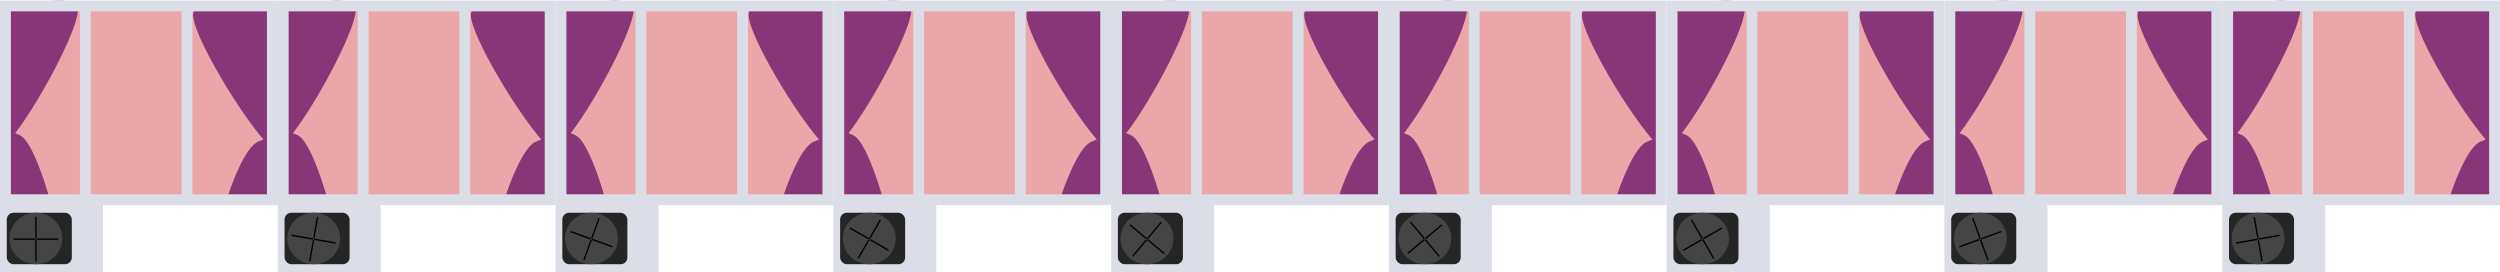 <svg width="1845" height="201" viewBox="0 0 1845 201" fill="none" xmlns="http://www.w3.org/2000/svg">
<rect x="5" y="4.389" width="198" height="143" fill="#EBA6A9"/>
<path d="M8 144.437V5.393C25.487 3.257 52.528 -3.322 56.622 5.393C60.717 14.107 30.605 72.459 10.559 98.302C8.427 97.448 6.209 96.636 14.398 100.225C22.587 103.813 32.311 132.903 36.15 147L8 144.437Z" fill="#883677" stroke="#883677"/>
<path d="M198 149.791V8.842C178.372 6.676 148.02 0.008 143.424 8.842C138.828 17.675 172.627 76.826 195.128 103.024C197.521 102.158 200.011 101.335 190.819 104.973C181.627 108.61 171.309 135.501 167 149.791H198Z" fill="#883677" stroke="#883677"/>
<path d="M4 147.389V4.389H201V147.389H4Z" stroke="#DBDDE7" stroke-width="8"/>
<path d="M63 5.389V144.389M138 5.389V144.389" stroke="#DBDDE7" stroke-width="8"/>
<rect y="151" width="76" height="50" fill="#DBDDE7"/>
<rect x="5" y="157" width="48" height="38" rx="5" fill="#252525"/>
<ellipse cx="26.5" cy="176" rx="19.5" ry="19" fill="#454545"/>
<line x1="26.5" y1="160" x2="26.5" y2="176" stroke="black"/>
<line x1="26.5" y1="177" x2="26.5" y2="193" stroke="black"/>
<line x1="43" y1="176.5" x2="27" y2="176.5" stroke="black"/>
<line x1="26" y1="176.5" x2="10" y2="176.5" stroke="black"/>
<rect x="210" y="4.389" width="198" height="143" fill="#EBA6A9"/>
<path d="M213 144.437V5.393C230.487 3.257 257.528 -3.322 261.622 5.393C265.717 14.107 235.605 72.459 215.559 98.302C213.427 97.448 211.209 96.636 219.398 100.225C227.587 103.813 237.311 132.903 241.15 147L213 144.437Z" fill="#883677" stroke="#883677"/>
<path d="M403 149.791V8.842C383.372 6.676 353.02 0.008 348.424 8.842C343.828 17.675 377.627 76.826 400.128 103.024C402.521 102.158 405.011 101.335 395.819 104.973C386.627 108.61 376.309 135.501 372 149.791H403Z" fill="#883677" stroke="#883677"/>
<path d="M209 147.389V4.389H406V147.389H209Z" stroke="#DBDDE7" stroke-width="8"/>
<path d="M268 5.389V144.389M343 5.389V144.389" stroke="#DBDDE7" stroke-width="8"/>
<rect x="205" y="151" width="76" height="50" fill="#DBDDE7"/>
<rect x="210" y="157" width="48" height="38" rx="5" fill="#252525"/>
<ellipse cx="231.5" cy="176" rx="19.5" ry="19" fill="#454545"/>
<line x1="234.365" y1="160.25" x2="231.587" y2="176.007" stroke="black"/>
<line x1="231.413" y1="176.992" x2="228.635" y2="192.749" stroke="black"/>
<line x1="247.749" y1="179.365" x2="231.992" y2="176.587" stroke="black"/>
<line x1="231.008" y1="176.413" x2="215.251" y2="173.634" stroke="black"/>
<rect x="415" y="4.389" width="198" height="143" fill="#EBA6A9"/>
<path d="M418 144.437V5.393C435.487 3.257 462.528 -3.322 466.622 5.393C470.717 14.107 440.605 72.459 420.559 98.302C418.427 97.448 416.209 96.636 424.398 100.225C432.587 103.813 442.311 132.903 446.15 147L418 144.437Z" fill="#883677" stroke="#883677"/>
<path d="M608 149.791V8.842C588.372 6.676 558.02 0.008 553.424 8.842C548.828 17.675 582.627 76.826 605.128 103.024C607.521 102.158 610.011 101.335 600.819 104.973C591.627 108.61 581.309 135.501 577 149.791H608Z" fill="#883677" stroke="#883677"/>
<path d="M414 147.389V4.389H611V147.389H414Z" stroke="#DBDDE7" stroke-width="8"/>
<path d="M473 5.389V144.389M548 5.389V144.389" stroke="#DBDDE7" stroke-width="8"/>
<rect x="410" y="151" width="76" height="50" fill="#DBDDE7"/>
<rect x="415" y="157" width="48" height="38" rx="5" fill="#252525"/>
<ellipse cx="436.5" cy="176" rx="19.5" ry="19" fill="#454545"/>
<line x1="442.143" y1="160.995" x2="436.671" y2="176.03" stroke="black"/>
<line x1="436.329" y1="176.97" x2="430.857" y2="192.005" stroke="black"/>
<line x1="452.005" y1="182.143" x2="436.97" y2="176.671" stroke="black"/>
<line x1="436.03" y1="176.329" x2="420.995" y2="170.856" stroke="black"/>
<rect x="620" y="4.389" width="198" height="143" fill="#EBA6A9"/>
<path d="M623 144.437V5.393C640.487 3.257 667.528 -3.322 671.622 5.393C675.717 14.107 645.605 72.459 625.559 98.302C623.427 97.448 621.209 96.636 629.398 100.225C637.587 103.813 647.311 132.903 651.15 147L623 144.437Z" fill="#883677" stroke="#883677"/>
<path d="M813 149.791V8.842C793.372 6.676 763.02 0.008 758.424 8.842C753.828 17.675 787.627 76.826 810.128 103.024C812.521 102.158 815.011 101.335 805.819 104.973C796.627 108.61 786.309 135.501 782 149.791H813Z" fill="#883677" stroke="#883677"/>
<path d="M619 147.389V4.389H816V147.389H619Z" stroke="#DBDDE7" stroke-width="8"/>
<path d="M678 5.389V144.389M753 5.389V144.389" stroke="#DBDDE7" stroke-width="8"/>
<rect x="615" y="151" width="76" height="50" fill="#DBDDE7"/>
<rect x="620" y="157" width="48" height="38" rx="5" fill="#252525"/>
<ellipse cx="641.5" cy="176" rx="19.5" ry="19" fill="#454545"/>
<line x1="649.75" y1="162.21" x2="641.75" y2="176.067" stroke="black"/>
<line x1="641.25" y1="176.933" x2="633.25" y2="190.79" stroke="black"/>
<line x1="655.789" y1="184.75" x2="641.933" y2="176.75" stroke="black"/>
<line x1="641.067" y1="176.25" x2="627.211" y2="168.25" stroke="black"/>
<rect x="825" y="4.389" width="198" height="143" fill="#EBA6A9"/>
<path d="M828 144.437V5.393C845.487 3.257 872.528 -3.322 876.622 5.393C880.717 14.107 850.605 72.459 830.559 98.302C828.427 97.448 826.209 96.636 834.398 100.225C842.587 103.813 852.311 132.903 856.15 147L828 144.437Z" fill="#883677" stroke="#883677"/>
<path d="M1018 149.791V8.842C998.372 6.676 968.02 0.008 963.424 8.842C958.828 17.675 992.627 76.826 1015.13 103.024C1017.52 102.158 1020.01 101.335 1010.82 104.973C1001.63 108.61 991.309 135.501 987 149.791H1018Z" fill="#883677" stroke="#883677"/>
<path d="M824 147.389V4.389H1021V147.389H824Z" stroke="#DBDDE7" stroke-width="8"/>
<path d="M883 5.389V144.389M958 5.389V144.389" stroke="#DBDDE7" stroke-width="8"/>
<rect x="820" y="151" width="76" height="50" fill="#DBDDE7"/>
<rect x="825" y="157" width="48" height="38" rx="5" fill="#252525"/>
<ellipse cx="846.5" cy="176" rx="19.5" ry="19" fill="#454545"/>
<line x1="857.106" y1="163.86" x2="846.821" y2="176.117" stroke="black"/>
<line x1="846.179" y1="176.882" x2="835.894" y2="189.139" stroke="black"/>
<line x1="859.14" y1="187.106" x2="846.883" y2="176.821" stroke="black"/>
<line x1="846.117" y1="176.178" x2="833.86" y2="165.894" stroke="black"/>
<rect x="1030" y="4.389" width="198" height="143" fill="#EBA6A9"/>
<path d="M1033 144.437V5.393C1050.49 3.257 1077.53 -3.322 1081.62 5.393C1085.72 14.107 1055.61 72.459 1035.56 98.302C1033.43 97.448 1031.21 96.636 1039.4 100.225C1047.59 103.813 1057.31 132.903 1061.15 147L1033 144.437Z" fill="#883677" stroke="#883677"/>
<path d="M1223 149.791V8.842C1203.37 6.676 1173.02 0.008 1168.42 8.842C1163.83 17.675 1197.63 76.826 1220.13 103.024C1222.52 102.158 1225.01 101.335 1215.82 104.973C1206.63 108.61 1196.31 135.501 1192 149.791H1223Z" fill="#883677" stroke="#883677"/>
<path d="M1029 147.389V4.389H1226V147.389H1029Z" stroke="#DBDDE7" stroke-width="8"/>
<path d="M1088 5.389V144.389M1163 5.389V144.389" stroke="#DBDDE7" stroke-width="8"/>
<rect x="1025" y="151" width="76" height="50" fill="#DBDDE7"/>
<rect x="1030" y="157" width="48" height="38" rx="5" fill="#252525"/>
<ellipse cx="1051.5" cy="176" rx="19.5" ry="19" fill="#454545"/>
<line x1="1064.14" y1="165.894" x2="1051.88" y2="176.178" stroke="black"/>
<line x1="1051.12" y1="176.821" x2="1038.86" y2="187.106" stroke="black"/>
<line x1="1062.11" y1="189.139" x2="1051.82" y2="176.883" stroke="black"/>
<line x1="1051.18" y1="176.117" x2="1040.89" y2="163.86" stroke="black"/>
<rect x="1235" y="4.389" width="198" height="143" fill="#EBA6A9"/>
<path d="M1238 144.437V5.393C1255.49 3.257 1282.53 -3.322 1286.62 5.393C1290.72 14.107 1260.61 72.459 1240.56 98.302C1238.43 97.448 1236.21 96.636 1244.4 100.225C1252.59 103.813 1262.31 132.903 1266.15 147L1238 144.437Z" fill="#883677" stroke="#883677"/>
<path d="M1428 149.791V8.842C1408.37 6.676 1378.02 0.008 1373.42 8.842C1368.83 17.675 1402.63 76.826 1425.13 103.024C1427.52 102.158 1430.01 101.335 1420.82 104.973C1411.63 108.61 1401.31 135.501 1397 149.791H1428Z" fill="#883677" stroke="#883677"/>
<path d="M1234 147.389V4.389H1431V147.389H1234Z" stroke="#DBDDE7" stroke-width="8"/>
<path d="M1293 5.389V144.389M1368 5.389V144.389" stroke="#DBDDE7" stroke-width="8"/>
<rect x="1230" y="151" width="76" height="50" fill="#DBDDE7"/>
<rect x="1235" y="157" width="48" height="38" rx="5" fill="#252525"/>
<ellipse cx="1256.5" cy="176" rx="19.5" ry="19" fill="#454545"/>
<line x1="1270.79" y1="168.25" x2="1256.93" y2="176.25" stroke="black"/>
<line x1="1256.07" y1="176.75" x2="1242.21" y2="184.75" stroke="black"/>
<line x1="1264.75" y1="190.789" x2="1256.75" y2="176.933" stroke="black"/>
<line x1="1256.25" y1="176.067" x2="1248.25" y2="162.21" stroke="black"/>
<rect x="1440" y="4.389" width="198" height="143" fill="#EBA6A9"/>
<path d="M1443 144.437V5.393C1460.49 3.257 1487.53 -3.322 1491.62 5.393C1495.72 14.107 1465.61 72.459 1445.56 98.302C1443.43 97.448 1441.21 96.636 1449.4 100.225C1457.59 103.813 1467.31 132.903 1471.15 147L1443 144.437Z" fill="#883677" stroke="#883677"/>
<path d="M1633 149.791V8.842C1613.37 6.676 1583.02 0.008 1578.42 8.842C1573.83 17.675 1607.63 76.826 1630.13 103.024C1632.52 102.158 1635.01 101.335 1625.82 104.973C1616.63 108.61 1606.31 135.501 1602 149.791H1633Z" fill="#883677" stroke="#883677"/>
<path d="M1439 147.389V4.389H1636V147.389H1439Z" stroke="#DBDDE7" stroke-width="8"/>
<path d="M1498 5.389V144.389M1573 5.389V144.389" stroke="#DBDDE7" stroke-width="8"/>
<rect x="1435" y="151" width="76" height="50" fill="#DBDDE7"/>
<rect x="1440" y="157" width="48" height="38" rx="5" fill="#252525"/>
<ellipse cx="1461.5" cy="176" rx="19.5" ry="19" fill="#454545"/>
<line x1="1477" y1="170.857" x2="1461.97" y2="176.329" stroke="black"/>
<line x1="1461.03" y1="176.671" x2="1446" y2="182.143" stroke="black"/>
<line x1="1467.14" y1="192.005" x2="1461.67" y2="176.97" stroke="black"/>
<line x1="1461.33" y1="176.03" x2="1455.86" y2="160.995" stroke="black"/>
<rect x="1645" y="4.389" width="198" height="143" fill="#EBA6A9"/>
<path d="M1648 144.437V5.393C1665.49 3.257 1692.53 -3.322 1696.62 5.393C1700.72 14.107 1670.61 72.459 1650.56 98.302C1648.43 97.448 1646.21 96.636 1654.4 100.225C1662.59 103.813 1672.31 132.903 1676.15 147L1648 144.437Z" fill="#883677" stroke="#883677"/>
<path d="M1838 149.791V8.842C1818.37 6.676 1788.02 0.008 1783.42 8.842C1778.83 17.675 1812.63 76.826 1835.13 103.024C1837.52 102.158 1840.01 101.335 1830.82 104.973C1821.63 108.61 1811.31 135.501 1807 149.791H1838Z" fill="#883677" stroke="#883677"/>
<path d="M1644 147.389V4.389H1841V147.389H1644Z" stroke="#DBDDE7" stroke-width="8"/>
<path d="M1703 5.389V144.389M1778 5.389V144.389" stroke="#DBDDE7" stroke-width="8"/>
<rect x="1640" y="151" width="76" height="50" fill="#DBDDE7"/>
<rect x="1645" y="157" width="48" height="38" rx="5" fill="#252525"/>
<ellipse cx="1666.5" cy="176" rx="19.5" ry="19" fill="#454545"/>
<line x1="1682.75" y1="173.634" x2="1666.99" y2="176.413" stroke="black"/>
<line x1="1666.01" y1="176.587" x2="1650.25" y2="179.365" stroke="black"/>
<line x1="1669.37" y1="192.749" x2="1666.59" y2="176.992" stroke="black"/>
<line x1="1666.41" y1="176.007" x2="1663.63" y2="160.25" stroke="black"/>
</svg>
